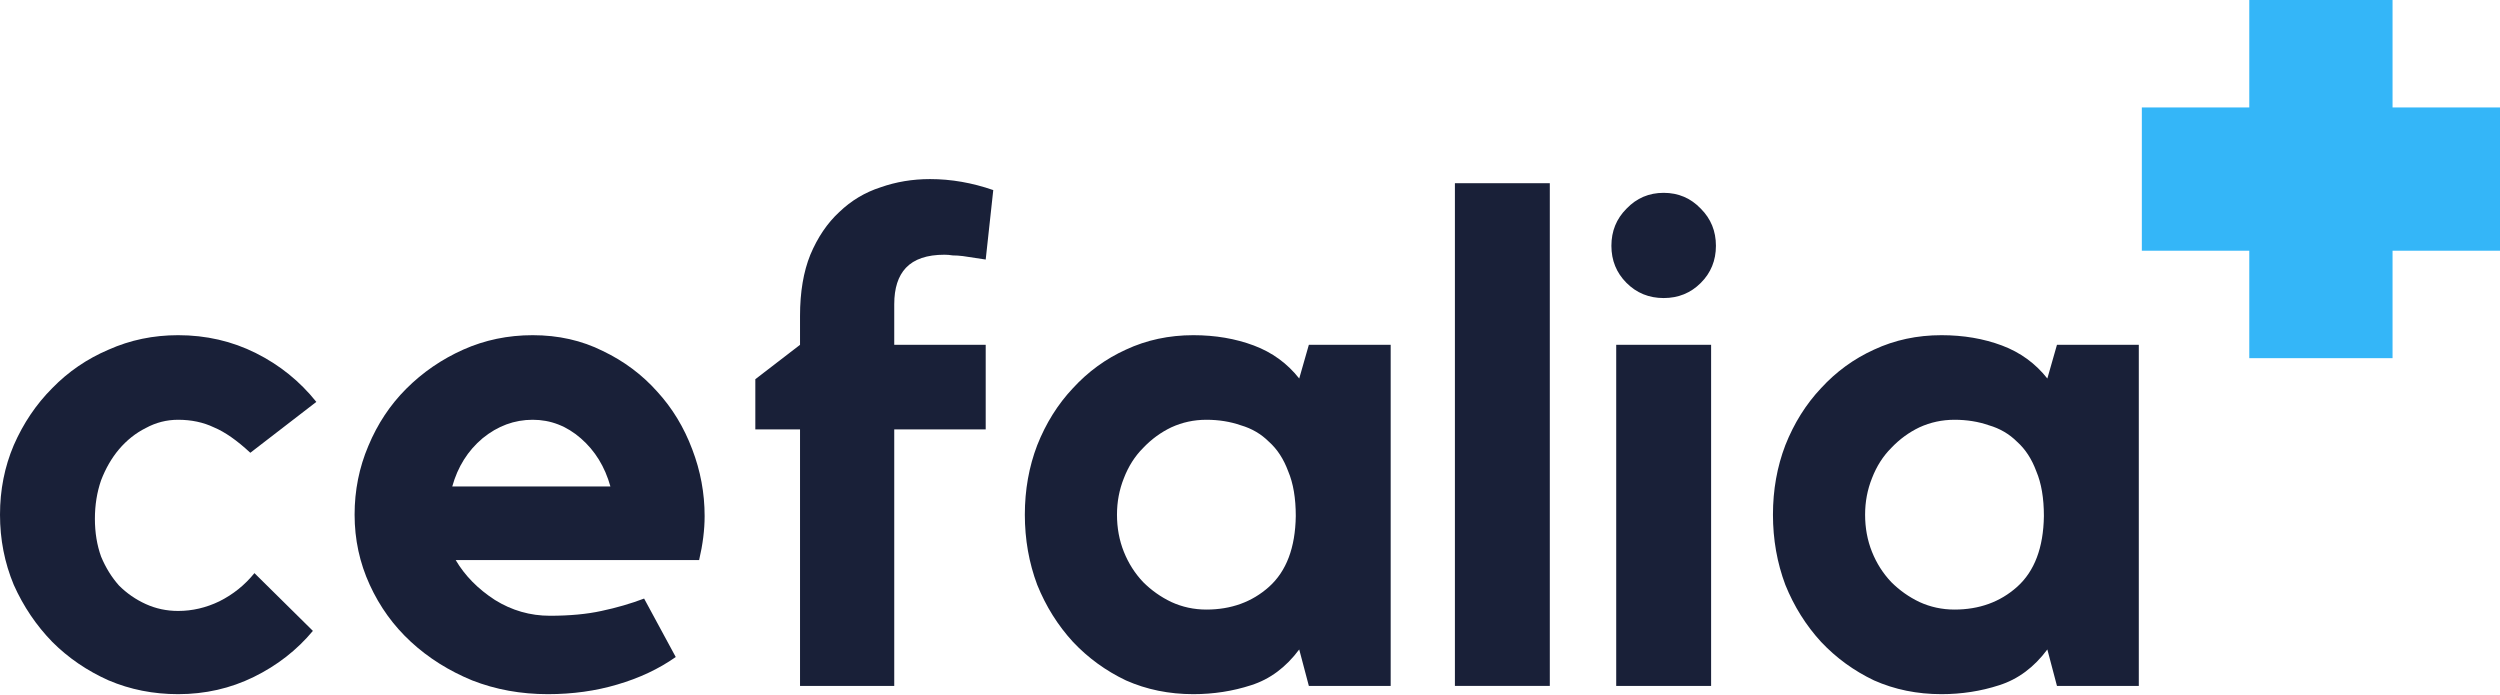 <svg width="349" height="97" viewBox="0 0 349 97" fill="none" xmlns="http://www.w3.org/2000/svg">
<path d="M24.864 58.6C23.264 58.6 21.76 58.984 20.352 59.752C18.944 60.456 17.696 61.448 16.608 62.728C15.584 63.944 14.752 65.384 14.112 67.048C13.536 68.712 13.248 70.504 13.248 72.424C13.248 74.344 13.536 76.104 14.112 77.704C14.752 79.24 15.584 80.584 16.608 81.736C17.696 82.824 18.944 83.688 20.352 84.328C21.76 84.968 23.264 85.288 24.864 85.288C26.848 85.288 28.768 84.84 30.624 83.944C32.544 82.984 34.176 81.672 35.52 80.008L43.68 88.072C41.44 90.76 38.688 92.904 35.424 94.504C32.16 96.104 28.64 96.904 24.864 96.904C21.408 96.904 18.176 96.264 15.168 94.984C12.16 93.64 9.536 91.848 7.296 89.608C5.056 87.304 3.264 84.648 1.92 81.64C0.64 78.568 0 75.304 0 71.848C0 68.392 0.64 65.16 1.92 62.152C3.264 59.08 5.056 56.424 7.296 54.184C9.536 51.88 12.16 50.088 15.168 48.808C18.176 47.464 21.408 46.792 24.864 46.792C28.768 46.792 32.384 47.624 35.712 49.288C39.04 50.952 41.856 53.224 44.16 56.104L34.944 63.208C33.088 61.48 31.392 60.296 29.856 59.656C28.384 58.952 26.72 58.6 24.864 58.6Z" fill="#192038"/>
<path d="M74.366 46.792C77.95 46.792 81.214 47.528 84.158 49C87.102 50.408 89.63 52.296 91.742 54.664C93.854 56.968 95.486 59.656 96.638 62.728C97.79 65.736 98.366 68.84 98.366 72.04C98.366 73.96 98.11 76.008 97.598 78.184H63.614C64.894 80.36 66.718 82.216 69.086 83.752C71.454 85.224 74.014 85.96 76.766 85.96C79.518 85.96 81.918 85.736 83.966 85.288C86.078 84.84 88.062 84.264 89.918 83.56L94.334 91.72C91.966 93.384 89.246 94.664 86.174 95.56C83.166 96.456 79.934 96.904 76.478 96.904C72.702 96.904 69.182 96.264 65.918 94.984C62.654 93.64 59.806 91.848 57.374 89.608C54.942 87.368 53.022 84.712 51.614 81.64C50.206 78.568 49.502 75.304 49.502 71.848C49.502 68.456 50.142 65.256 51.422 62.248C52.702 59.176 54.462 56.52 56.702 54.28C59.006 51.976 61.662 50.152 64.67 48.808C67.678 47.464 70.91 46.792 74.366 46.792ZM85.214 67.912C84.446 65.16 83.07 62.92 81.086 61.192C79.102 59.464 76.862 58.6 74.366 58.6C71.806 58.6 69.47 59.464 67.358 61.192C65.31 62.92 63.902 65.16 63.134 67.912H85.214Z" fill="#192038"/>
<path d="M111.684 44.104C111.684 40.776 112.164 37.928 113.124 35.56C114.148 33.128 115.492 31.144 117.156 29.608C118.82 28.008 120.74 26.856 122.916 26.152C125.092 25.384 127.396 25 129.828 25C131.3 25 132.772 25.128 134.244 25.384C135.716 25.64 137.188 26.024 138.66 26.536L137.604 36.232L134.436 35.752C133.924 35.688 133.444 35.656 132.996 35.656C132.612 35.592 132.228 35.56 131.844 35.56C129.412 35.56 127.62 36.168 126.468 37.384C125.38 38.536 124.836 40.232 124.836 42.472V48.136H137.604V59.944H124.836V95.752H111.684V59.944H105.444V52.936L111.684 48.136V44.104Z" fill="#192038"/>
<path d="M194.139 48.136V95.752H182.715L181.371 90.664C179.515 93.16 177.275 94.824 174.651 95.656C172.091 96.488 169.403 96.904 166.587 96.904C163.195 96.904 160.059 96.264 157.179 94.984C154.363 93.64 151.899 91.848 149.787 89.608C147.675 87.304 146.011 84.648 144.795 81.64C143.643 78.568 143.067 75.304 143.067 71.848C143.067 68.392 143.643 65.16 144.795 62.152C146.011 59.08 147.675 56.424 149.787 54.184C151.899 51.88 154.363 50.088 157.179 48.808C160.059 47.464 163.195 46.792 166.587 46.792C169.659 46.792 172.475 47.272 175.035 48.232C177.595 49.192 179.707 50.728 181.371 52.84L182.715 48.136H194.139ZM180.891 72.04C180.891 69.544 180.539 67.464 179.835 65.8C179.195 64.072 178.299 62.696 177.147 61.672C176.059 60.584 174.747 59.816 173.211 59.368C171.739 58.856 170.139 58.6 168.411 58.6C166.683 58.6 165.051 58.952 163.515 59.656C162.043 60.36 160.731 61.32 159.579 62.536C158.427 63.688 157.531 65.096 156.891 66.76C156.251 68.36 155.931 70.056 155.931 71.848C155.931 73.704 156.251 75.432 156.891 77.032C157.531 78.632 158.427 80.04 159.579 81.256C160.731 82.408 162.043 83.336 163.515 84.04C165.051 84.744 166.683 85.096 168.411 85.096C171.867 85.096 174.779 84.04 177.147 81.928C179.579 79.752 180.827 76.456 180.891 72.04Z" fill="#192038"/>
<path d="M203.105 25.576H216.353V95.752H203.105V25.576Z" fill="#192038"/>
<path d="M238.871 95.752H225.623V48.136H238.871V95.752ZM232.247 41.608C230.199 41.608 228.471 40.904 227.063 39.496C225.655 38.088 224.951 36.36 224.951 34.312C224.951 32.264 225.655 30.536 227.063 29.128C228.471 27.656 230.199 26.92 232.247 26.92C234.295 26.92 236.023 27.656 237.431 29.128C238.839 30.536 239.543 32.264 239.543 34.312C239.543 36.36 238.839 38.088 237.431 39.496C236.023 40.904 234.295 41.608 232.247 41.608Z" fill="#192038"/>
<path d="M298.577 48.136V95.752H287.152L285.809 90.664C283.953 93.16 281.712 94.824 279.089 95.656C276.528 96.488 273.841 96.904 271.025 96.904C267.633 96.904 264.496 96.264 261.616 94.984C258.8 93.64 256.336 91.848 254.224 89.608C252.112 87.304 250.448 84.648 249.232 81.64C248.08 78.568 247.505 75.304 247.505 71.848C247.505 68.392 248.08 65.16 249.232 62.152C250.448 59.08 252.112 56.424 254.224 54.184C256.336 51.88 258.8 50.088 261.616 48.808C264.496 47.464 267.633 46.792 271.025 46.792C274.097 46.792 276.913 47.272 279.473 48.232C282.033 49.192 284.145 50.728 285.809 52.84L287.152 48.136H298.577ZM285.328 72.04C285.328 69.544 284.976 67.464 284.272 65.8C283.632 64.072 282.737 62.696 281.585 61.672C280.497 60.584 279.184 59.816 277.648 59.368C276.176 58.856 274.577 58.6 272.849 58.6C271.121 58.6 269.488 58.952 267.952 59.656C266.48 60.36 265.169 61.32 264.017 62.536C262.865 63.688 261.968 65.096 261.328 66.76C260.688 68.36 260.368 70.056 260.368 71.848C260.368 73.704 260.688 75.432 261.328 77.032C261.968 78.632 262.865 80.04 264.017 81.256C265.169 82.408 266.48 83.336 267.952 84.04C269.488 84.744 271.121 85.096 272.849 85.096C276.305 85.096 279.217 84.04 281.585 81.928C284.017 79.752 285.264 76.456 285.328 72.04Z" fill="#192038"/>
<path fill-rule="evenodd" clip-rule="evenodd" d="M314 35V50H334V35H349V15H334V0H314V15H299V35H314Z" fill="#34b6f8"/>
</svg>
